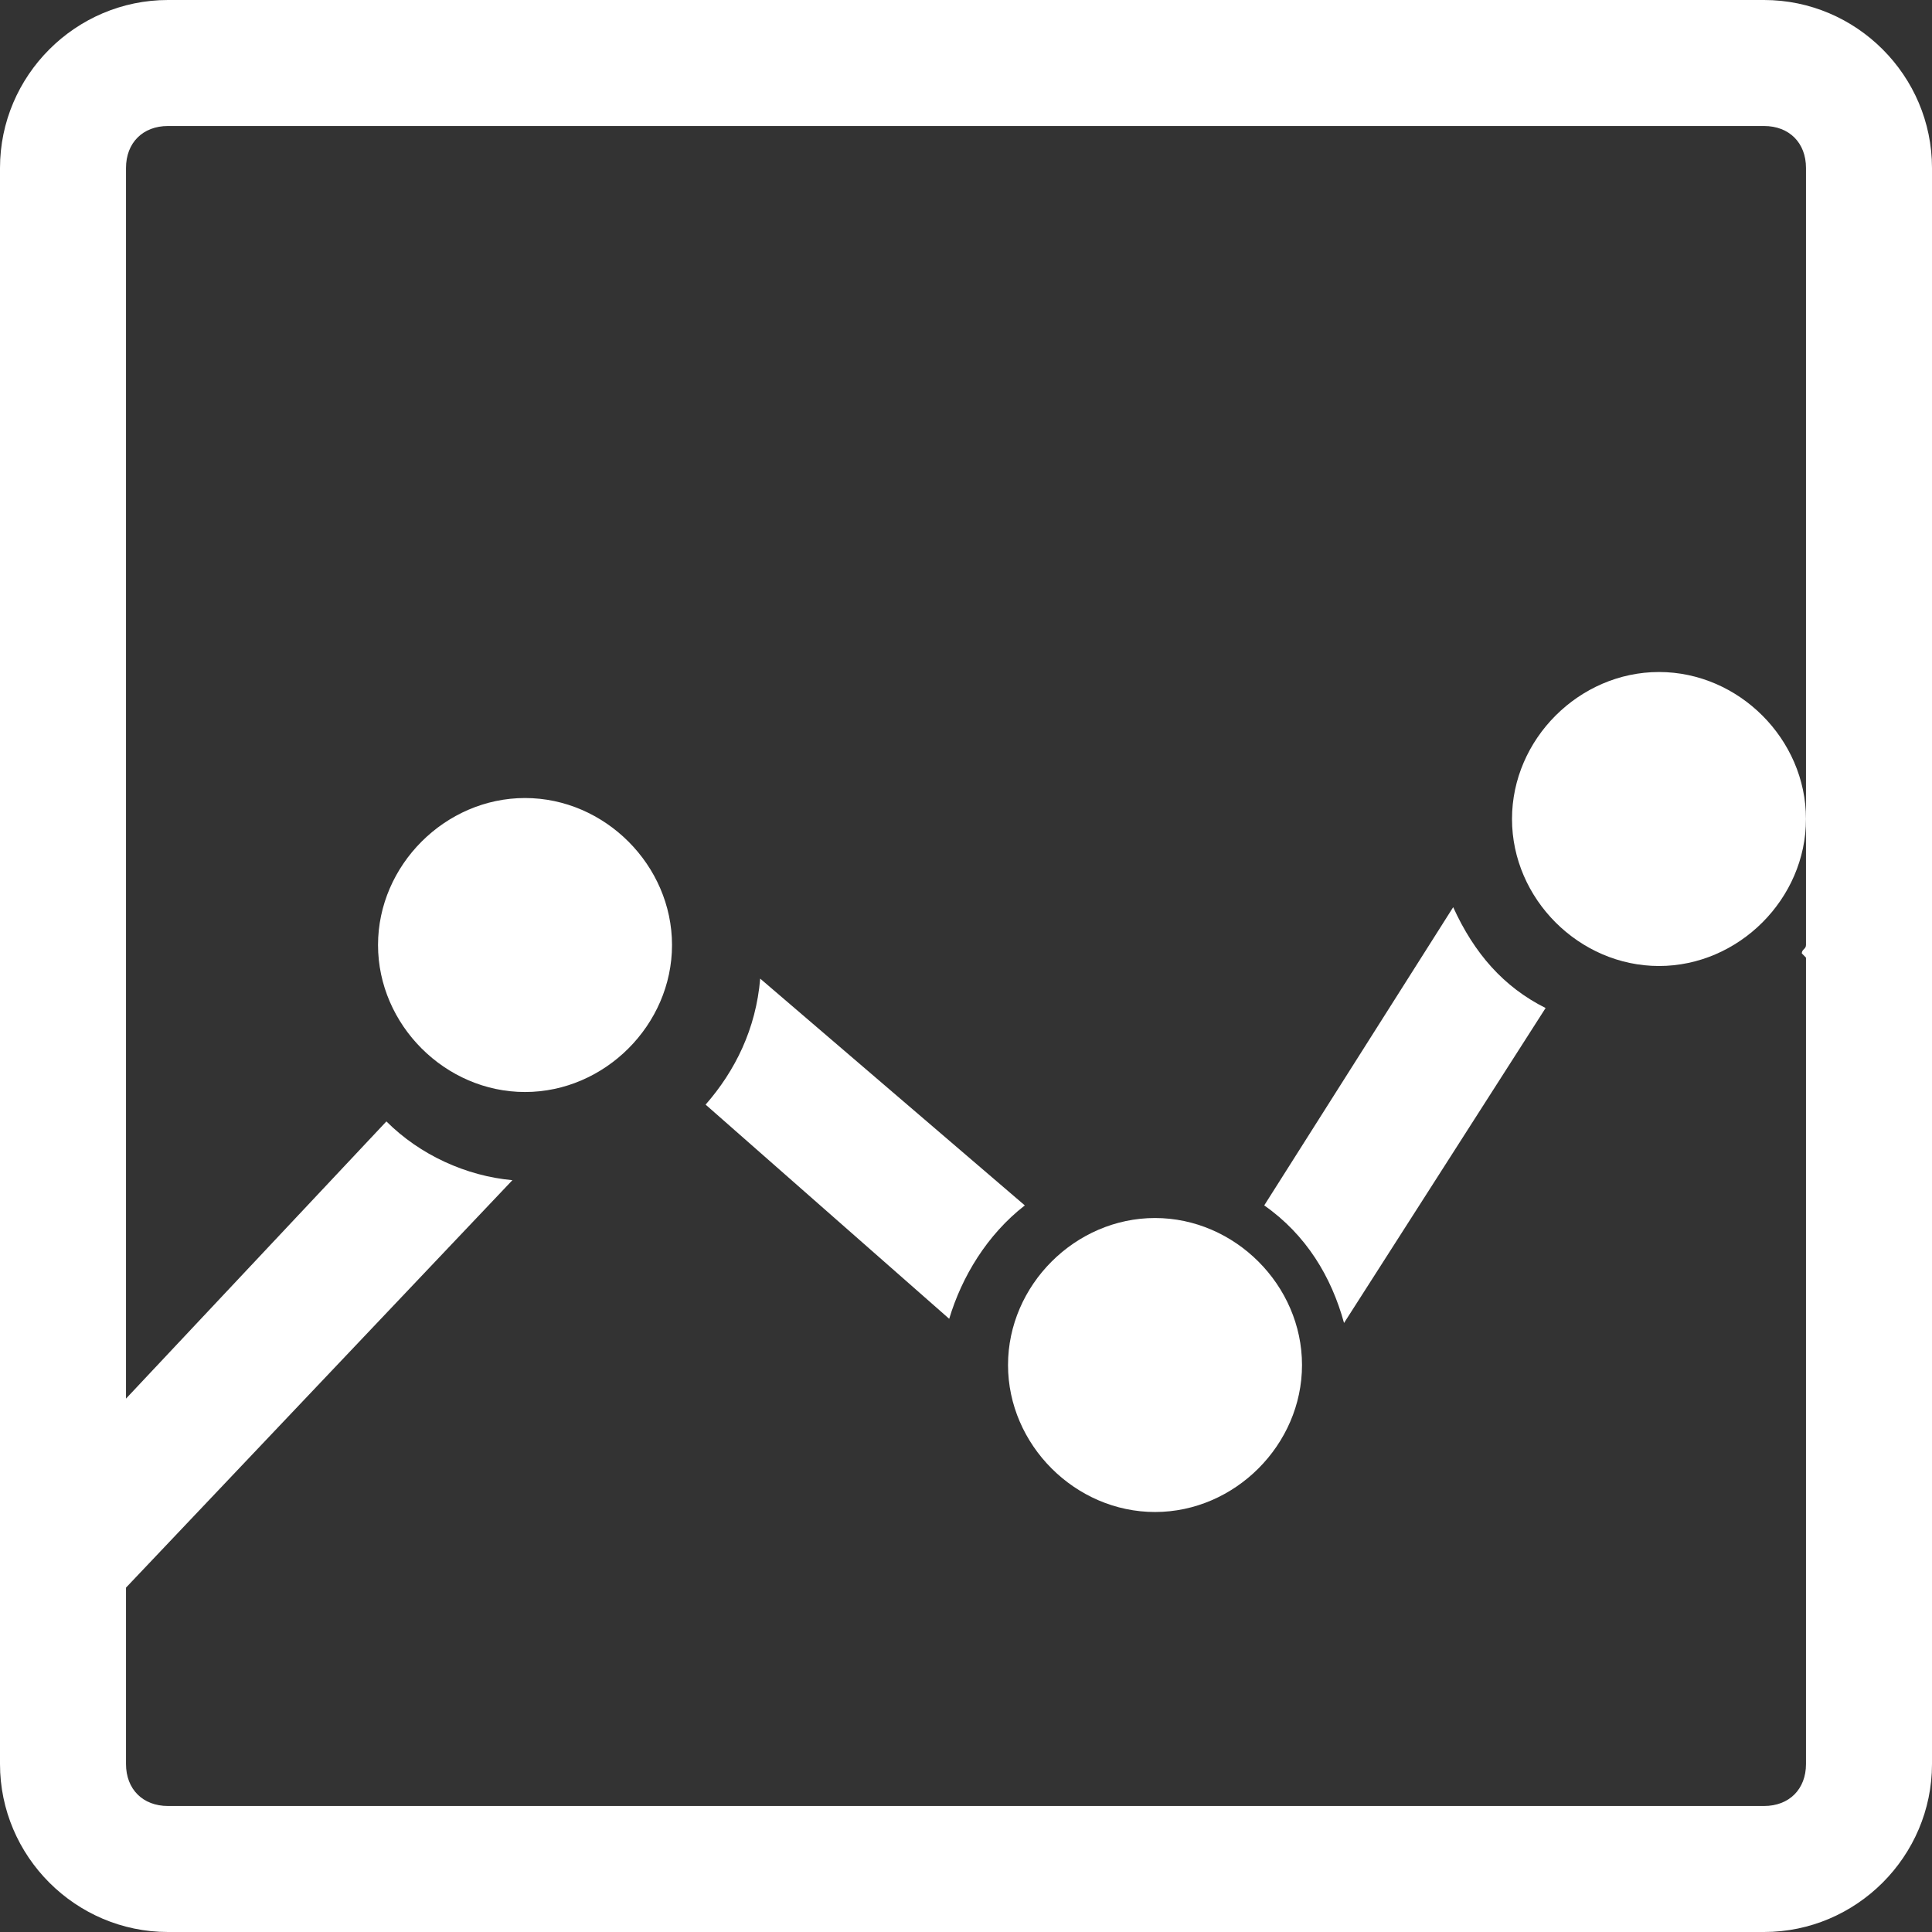 <?xml version="1.0" encoding="UTF-8"?>
<svg width="36px" height="36px" viewBox="0 0 36 36" version="1.1" xmlns="http://www.w3.org/2000/svg" xmlns:xlink="http://www.w3.org/1999/xlink">
    <rect x="0" y="0" width="36" height="36" fill="#333333" stroke="none"/>
    <!-- Generator: Sketch 57.1 (83088) - https://sketch.com -->
    <title>净值</title>
    <desc>Created with Sketch.</desc>
    <g id="Page-1" stroke="none" stroke-width="1" fill="none" fill-rule="evenodd">
        <g id="杠杆保证金" transform="translate(-692, -802)" fill="#FFFFFF" fill-rule="nonzero">
            <g id="净值" transform="translate(692, 802)">
                <path d="M27.078,16.904 L23.557,22.461 C24.339,23.009 24.809,23.791 25.044,24.652 L28.8,18.783 C28.017,18.391 27.47,17.765 27.078,16.904 L27.078,16.904 Z M14.165,18.235 C14.087,19.174 13.696,19.957 13.148,20.583 L17.687,24.574 C17.922,23.791 18.391,23.009 19.096,22.461 L14.165,18.235 L14.165,18.235 Z M30.913,12.522 C29.426,12.522 28.174,13.774 28.174,15.261 C28.174,16.748 29.426,18 30.913,18 C32.4,18 33.652,16.748 33.652,15.261 C33.652,13.774 32.4,12.522 30.913,12.522 Z M21.522,22.696 C20.035,22.696 18.783,23.948 18.783,25.435 C18.783,26.922 20.035,28.174 21.522,28.174 C23.009,28.174 24.261,26.922 24.261,25.435 C24.261,23.948 23.009,22.696 21.522,22.696 Z M9.783,14.87 C8.296,14.87 7.044,16.122 7.044,17.609 C7.044,19.096 8.296,20.348 9.783,20.348 C11.27,20.348 12.522,19.096 12.522,17.609 C12.522,16.122 11.27,14.87 9.783,14.87 Z" id="形状"></path>
                <path d="M32.87,0 L3.13,0 C1.409,0 1.75781455e-05,1.409 1.75781455e-05,3.13 L1.75781455e-05,32.87 C1.75781455e-05,34.591 1.409,36 3.13,36 L32.87,36 C34.591,36 36,34.591 36,32.87 L36,3.13 C36,1.409 34.591,0 32.87,0 Z M33.652,32.87 C33.652,33.339 33.339,33.652 32.87,33.652 L3.13,33.652 C2.661,33.652 2.348,33.339 2.348,32.87 L2.348,29.583 L9.548,21.991 C8.687,21.913 7.826,21.522 7.2,20.896 L2.348,26.061 L2.348,3.13 C2.348,2.661 2.661,2.348 3.13,2.348 L32.87,2.348 C33.339,2.348 33.652,2.661 33.652,3.13 L33.652,17.609 C33.652,17.687 33.574,17.687 33.574,17.765 L33.652,17.844 L33.652,32.87 L33.652,32.87 Z" id="形状"></path>
            </g>
        </g>
    </g>
</svg>